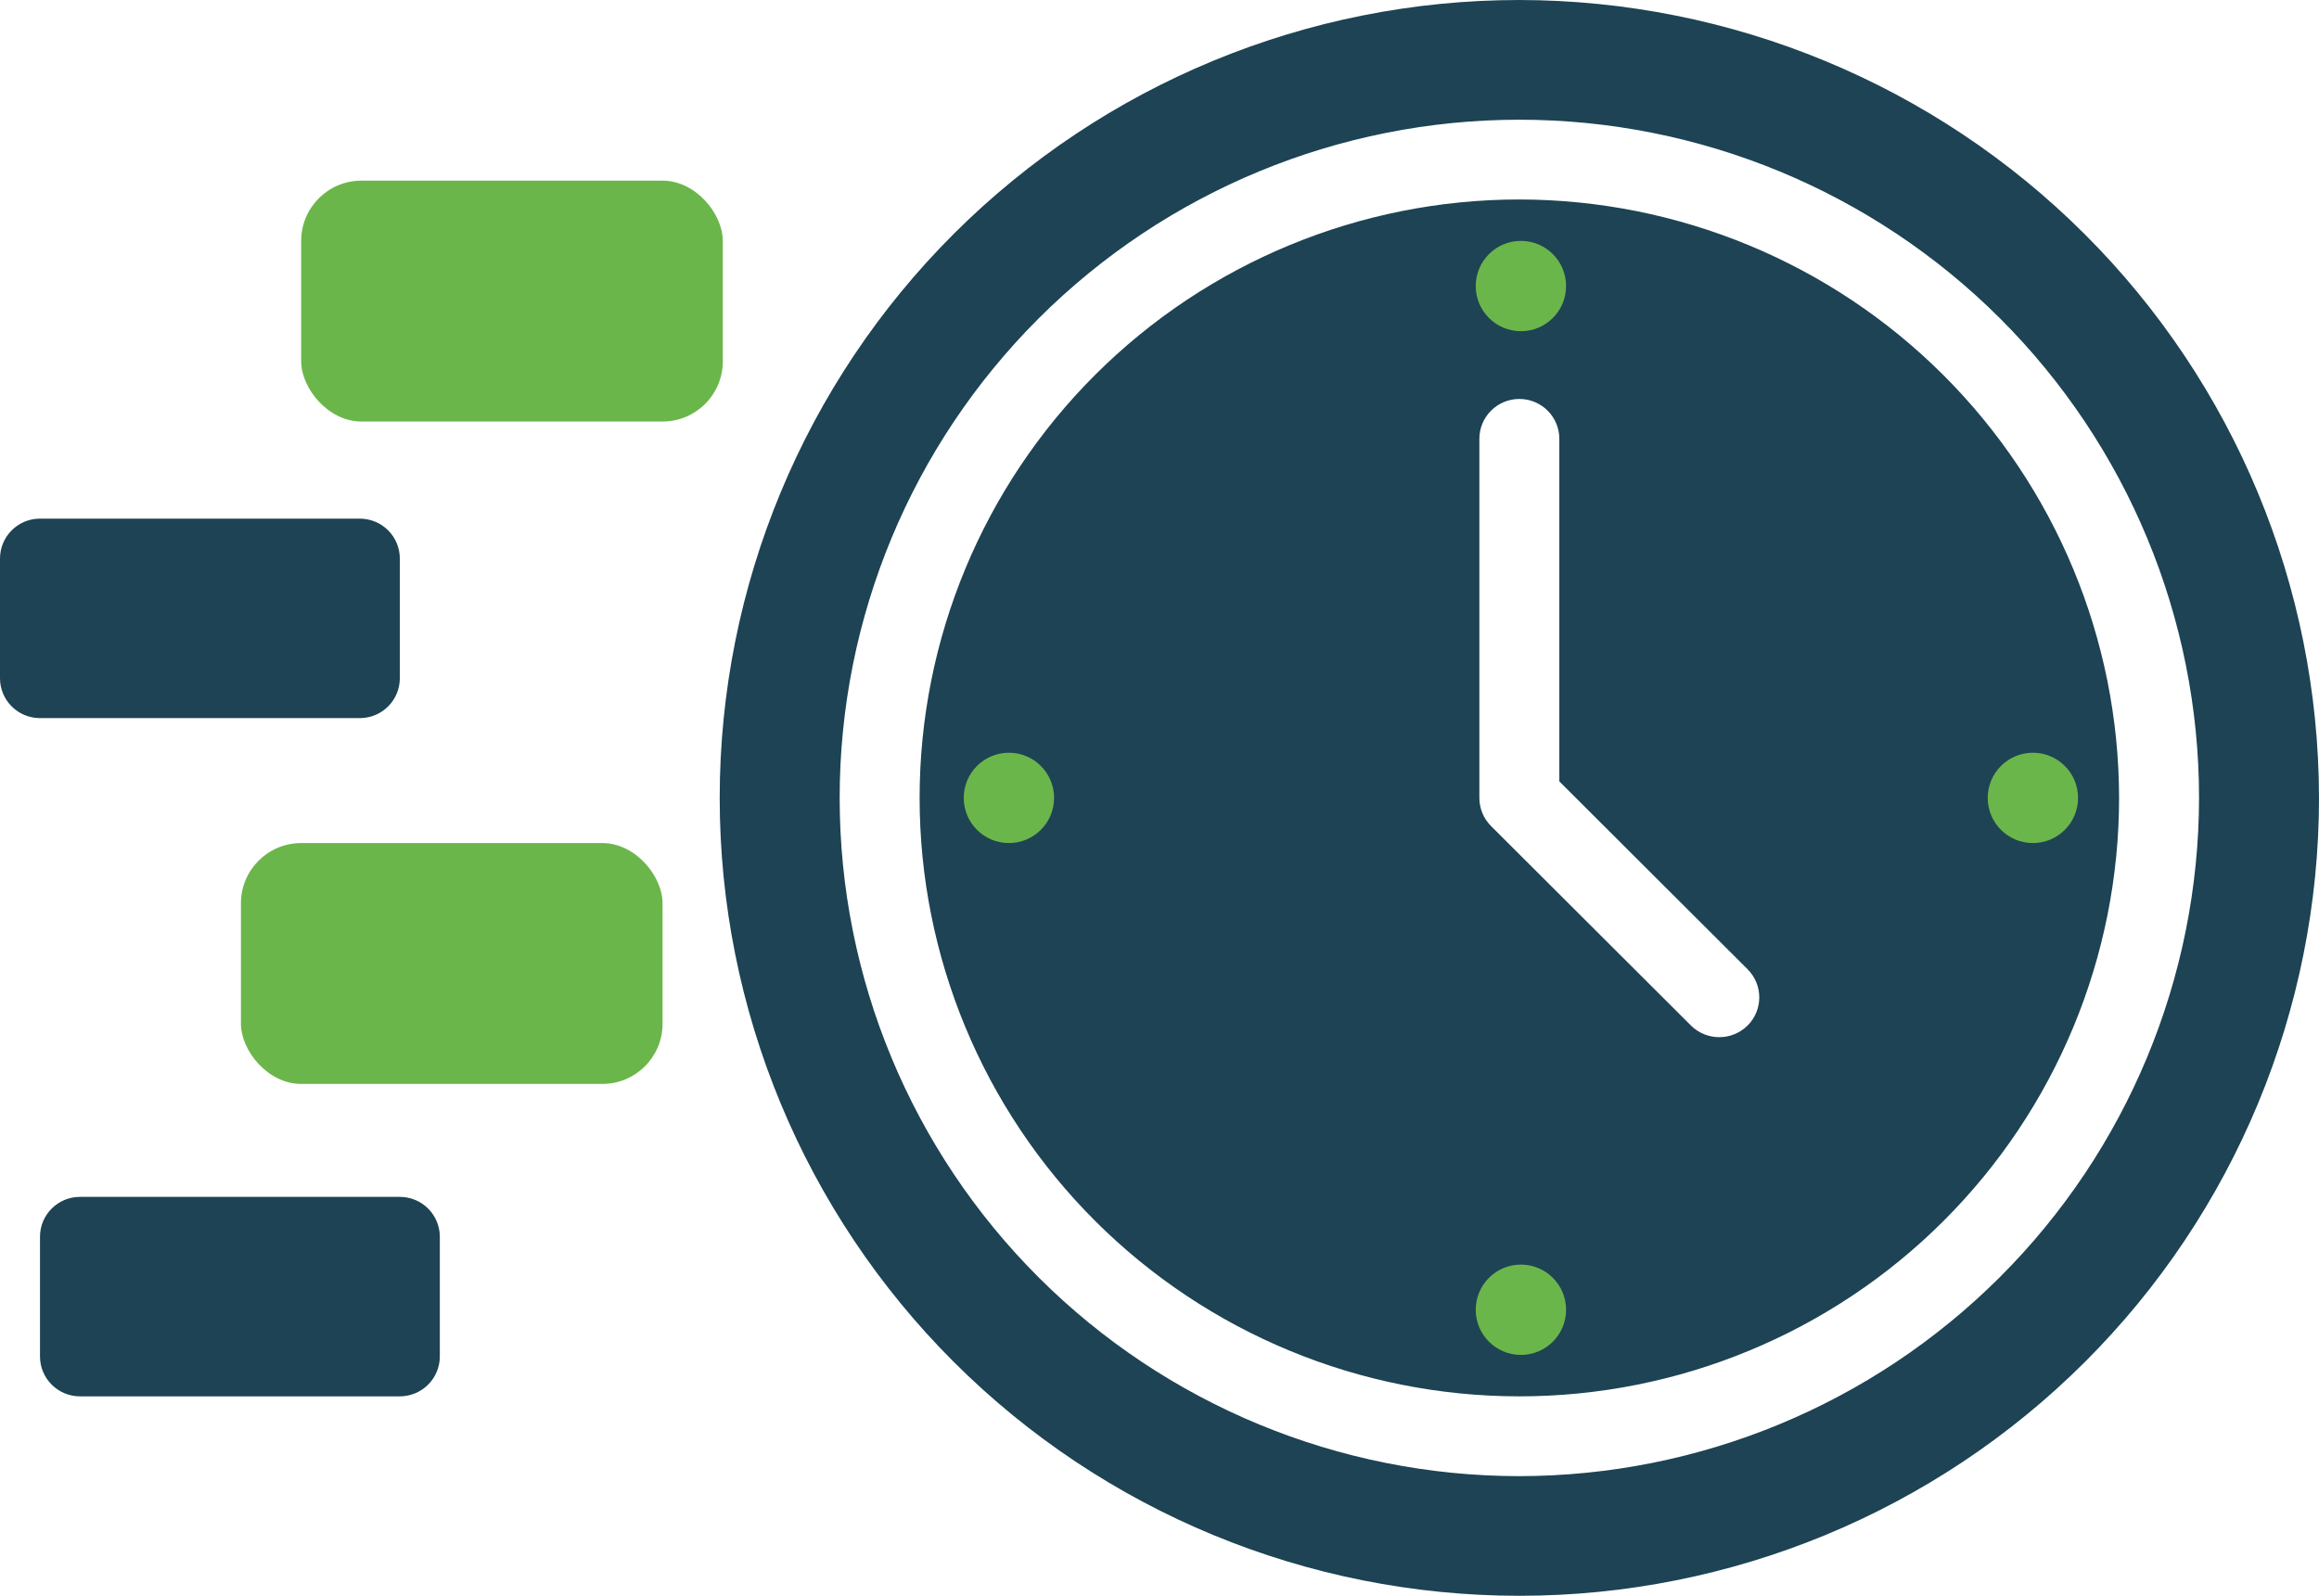 <svg width="77" height="53" viewBox="0 0 77 53" fill="none" xmlns="http://www.w3.org/2000/svg">
<path d="M50.449 6.625C45.167 6.625 40.102 8.719 36.367 12.446C32.633 16.173 30.535 21.229 30.535 26.5C30.535 31.771 32.633 36.827 36.367 40.554C40.102 44.282 45.167 46.376 50.449 46.376C55.73 46.376 60.795 44.282 64.53 40.554C68.264 36.827 70.362 31.771 70.362 26.5C70.356 21.231 68.257 16.179 64.523 12.453C60.79 8.727 55.728 6.631 50.449 6.625ZM58.025 34.062C57.505 34.575 56.668 34.575 56.148 34.062L49.51 27.437C49.261 27.189 49.121 26.852 49.121 26.5V14.575C49.121 13.843 49.715 13.25 50.449 13.25C51.182 13.25 51.776 13.843 51.776 14.575V25.952L58.025 32.189C58.275 32.438 58.415 32.774 58.415 33.126C58.415 33.477 58.275 33.814 58.025 34.062ZM50.449 0C43.406 0 36.653 2.792 31.674 7.762C26.695 12.731 23.897 19.472 23.897 26.5C23.897 33.528 26.695 40.269 31.674 45.238C36.653 50.208 43.407 53 50.449 53C57.49 53 64.244 50.208 69.223 45.238C74.203 40.269 77 33.528 77 26.5C76.992 19.474 74.192 12.738 69.214 7.771C64.237 2.803 57.488 0.008 50.449 0ZM50.449 49.026C44.463 49.026 38.722 46.652 34.49 42.428C30.258 38.204 27.88 32.474 27.88 26.501C27.88 20.528 30.258 14.798 34.49 10.573C38.723 6.349 44.464 3.976 50.449 3.976C56.433 3.976 62.175 6.349 66.407 10.573C70.639 14.798 73.017 20.528 73.017 26.501C73.01 32.473 70.63 38.198 66.399 42.421C62.168 46.644 56.432 49.019 50.449 49.026ZM23.897 11.925C23.897 12.277 23.757 12.614 23.508 12.862C23.259 13.111 22.921 13.25 22.569 13.25H11.948C11.215 13.25 10.621 12.657 10.621 11.925V7.95C10.621 7.218 11.215 6.625 11.948 6.625H22.569C22.921 6.625 23.259 6.765 23.508 7.013C23.757 7.262 23.897 7.599 23.897 7.95V11.925ZM1.328 23.85C0.594 23.85 0 23.257 0 22.525V18.55C0 17.819 0.594 17.225 1.328 17.225H11.948C12.3 17.225 12.638 17.365 12.887 17.613C13.136 17.862 13.276 18.199 13.276 18.55V22.525C13.276 22.877 13.136 23.214 12.887 23.462C12.638 23.711 12.3 23.85 11.948 23.85H1.328ZM14.604 41.075V45.05C14.604 45.402 14.464 45.739 14.215 45.987C13.966 46.236 13.628 46.376 13.276 46.376H2.655C1.922 46.376 1.328 45.782 1.328 45.05V41.075C1.328 40.344 1.922 39.751 2.655 39.751H13.276C13.628 39.751 13.966 39.89 14.215 40.139C14.464 40.387 14.604 40.724 14.604 41.075Z" fill="#1D4354"/>
<rect x="10" y="6" width="14" height="8" rx="2" fill="#6BB64A"/>
<rect x="8" y="28" width="14" height="8" rx="2" fill="#6BB64A"/>
<circle cx="33.5" cy="26.5" r="1.5" fill="#6BB64A"/>
<circle cx="67.5" cy="26.5" r="1.5" fill="#6BB64A"/>
<circle cx="50.5" cy="9.5" r="1.5" fill="#6BB64A"/>
<circle cx="50.5" cy="43.5" r="1.5" fill="#6BB64A"/>
</svg>
